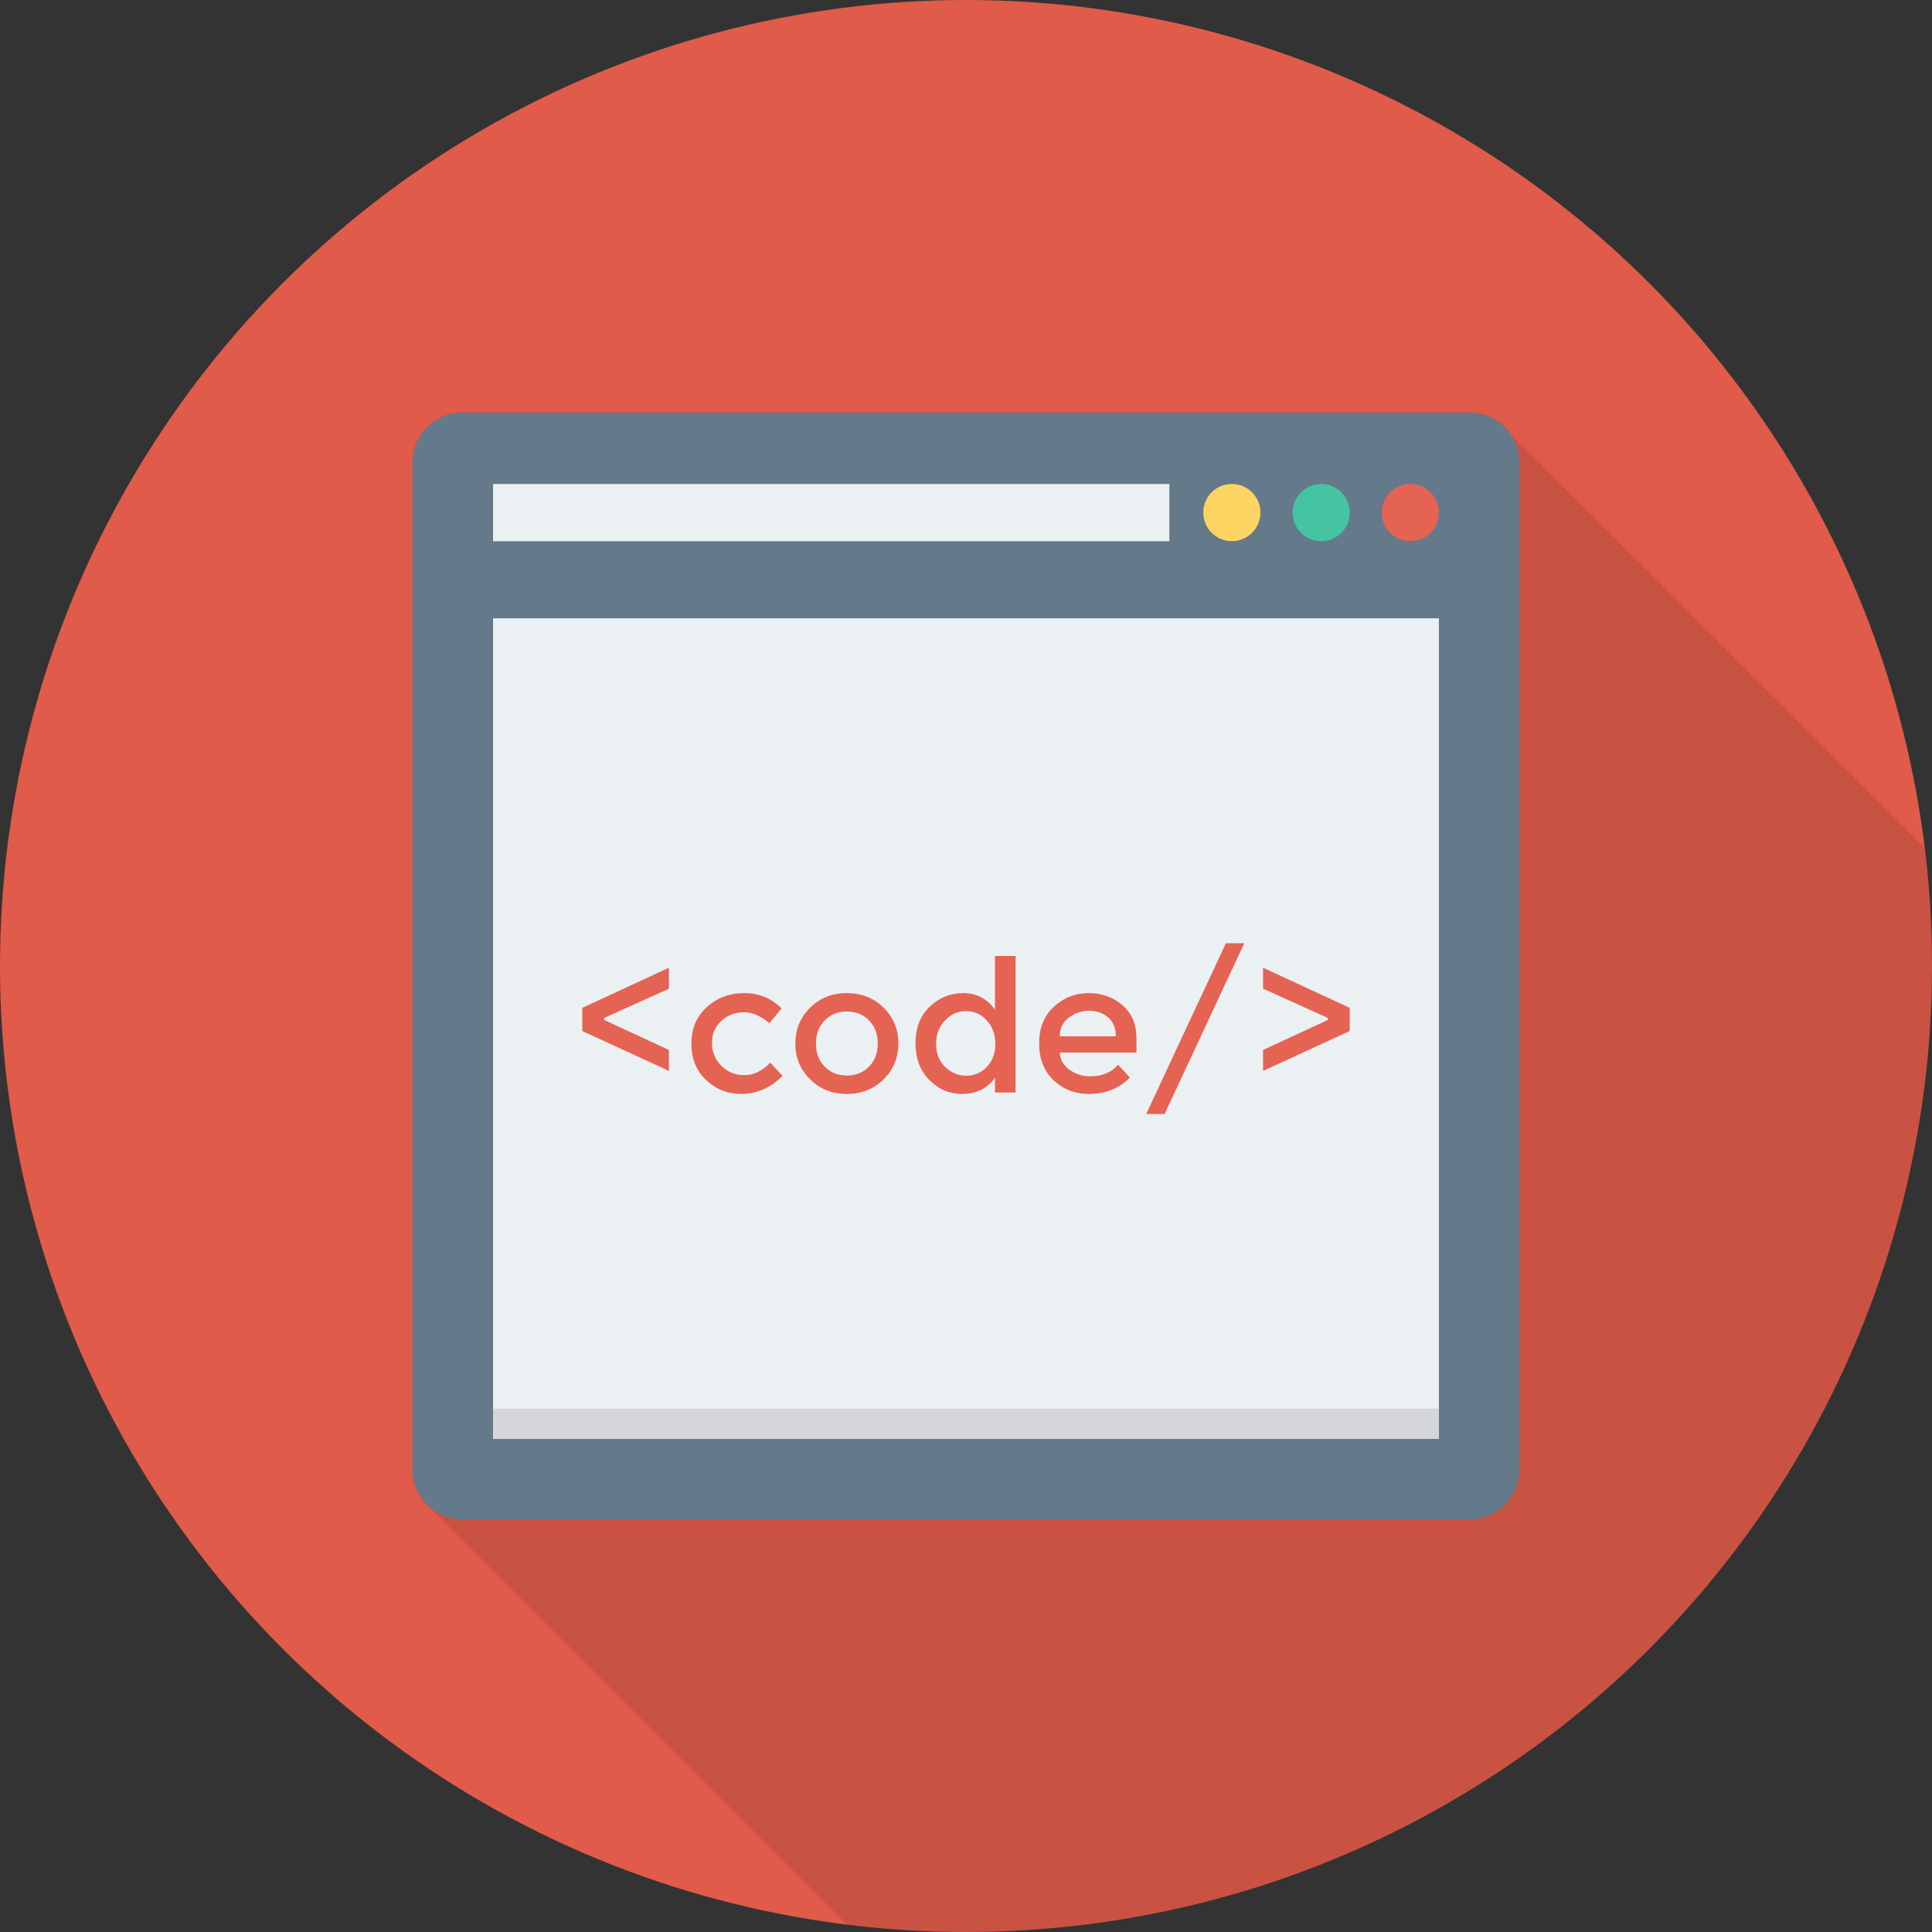 <svg xmlns="http://www.w3.org/2000/svg" xmlns:xlink="http://www.w3.org/1999/xlink" id="Layer_1" x="0" y="0" version="1.1" viewBox="0 0 491.52 491.52" xml:space="preserve" style="enable-background:new 0 0 491.52 491.52"><rect x="0" y="0" width="491.52" height="491.52" fill="#333333" stroke="none"/><circle style="fill:#e05b49" cx="245.76" cy="245.76" r="245.76"/><path style="opacity:.1;enable-background:new" d="M373.914,104.95H117.606c-6.963,0-12.646,5.683-12.646,12.646v256.307	c0,3.686,1.638,7.014,4.147,9.318l0.461,0.461l105.914,105.914c9.929,1.221,20.019,1.923,30.278,1.923	c135.73,0,245.76-110.031,245.76-245.76c0-10.2-0.694-20.231-1.901-30.105L384.256,110.326	C381.952,107.1,378.163,104.95,373.914,104.95z"/><path style="fill:#64798a" d="M373.918,104.96H117.602c-6.982,0-12.642,5.66-12.642,12.642v256.315	c0,6.982,5.66,12.642,12.642,12.642h256.315c6.981,0,12.642-5.66,12.642-12.642V117.602	C386.56,110.62,380.899,104.96,373.918,104.96z"/><g><rect style="fill:#ebf0f3" width="240.64" height="208.778" x="125.44" y="157.302"/><rect style="fill:#ebf0f3" width="172.068" height="14.556" x="125.44" y="123.136"/></g><rect style="fill:#d5d6db" width="240.64" height="7.695" x="125.44" y="358.385"/><circle style="fill:#fcd462" cx="313.395" cy="130.401" r="7.276"/><circle style="fill:#44c4a1" cx="336.128" cy="130.401" r="7.276"/><g><circle style="fill:#e56353" cx="358.81" cy="130.401" r="7.276"/><path style="fill:#e56353" d="M148.137,262.3v-5.897l22.049-10.206v5.337l-16.48,7.44v0.518l16.48,7.627v5.337L148.137,262.3z"/><path style="fill:#e56353" d="M188.578,278.308c-3.463,0-6.442-1.177-8.941-3.531c-2.495-2.358-3.745-5.44-3.745-9.246 c0-3.809,1.303-6.906,3.908-9.291c2.606-2.388,5.783-3.585,9.528-3.585c3.745,0,6.91,1.299,9.501,3.886l-3.089,3.794 c-2.152-1.874-4.32-2.811-6.506-2.811c-2.183,0-4.08,0.728-5.688,2.179c-1.608,1.452-2.407,3.322-2.407,5.615 c0,2.293,0.793,4.236,2.385,5.829c1.592,1.592,3.55,2.388,5.874,2.388c2.328,0,4.518-1.059,6.579-3.185l3.089,3.372 C196.037,276.78,192.544,278.308,188.578,278.308z"/><path style="fill:#e56353" d="M224.81,274.586c-2.495,2.484-5.615,3.722-9.36,3.722s-6.864-1.238-9.363-3.722 c-2.495-2.48-3.745-5.513-3.745-9.105c0-3.589,1.249-6.621,3.745-9.104c2.499-2.48,5.619-3.722,9.363-3.722s6.865,1.242,9.36,3.722 c2.499,2.484,3.748,5.516,3.748,9.104C228.558,269.073,227.309,272.106,224.81,274.586z M209.808,271.359 c1.482,1.512,3.364,2.27,5.642,2.27c2.278,0,4.156-0.758,5.642-2.27c1.482-1.517,2.221-3.474,2.221-5.878 c0-2.4-0.739-4.358-2.221-5.874c-1.486-1.512-3.364-2.27-5.642-2.27c-2.278,0-4.16,0.758-5.642,2.27 c-1.482,1.516-2.221,3.474-2.221,5.874C207.587,267.885,208.327,269.843,209.808,271.359z"/><path style="fill:#e56353" d="M236.421,274.749c-2.339-2.369-3.509-5.489-3.509-9.359c0-3.871,1.2-6.96,3.604-9.269 c2.4-2.309,5.265-3.466,8.59-3.466c3.322,0,5.996,1.405,8.027,4.213V243.2h5.242v34.735h-5.242v-3.745 c-1.935,2.746-4.758,4.118-8.473,4.118C241.507,278.308,238.764,277.123,236.421,274.749z M238.154,265.599 c0,2.388,0.762,4.331,2.293,5.829c1.528,1.497,3.322,2.247,5.383,2.247c2.061,0,3.806-0.758,5.242-2.27 c1.436-1.512,2.156-3.456,2.156-5.829c0-2.37-0.72-4.354-2.156-5.946c-1.436-1.589-3.2-2.385-5.288-2.385 c-2.091,0-3.886,0.796-5.383,2.385C238.901,261.222,238.154,263.211,238.154,265.599z"/><path style="fill:#e56353" d="M289.128,267.779h-19.52c0.122,1.809,0.952,3.268,2.48,4.373c1.527,1.108,3.276,1.665,5.242,1.665 c3.12,0,5.493-0.983,7.116-2.949l2.998,3.276c-2.686,2.777-6.179,4.164-10.487,4.164c-3.497,0-6.469-1.162-8.918-3.486 c-2.449-2.324-3.673-5.448-3.673-9.363c0-3.916,1.246-7.029,3.745-9.337c2.495-2.309,5.436-3.466,8.823-3.466 c3.386,0,6.263,1.025,8.636,3.066c2.37,2.045,3.558,4.861,3.558,8.45V267.779z M269.609,263.656h14.278 c0-2.091-0.655-3.699-1.966-4.823c-1.314-1.12-2.926-1.684-4.846-1.684c-1.92,0-3.645,0.587-5.173,1.756 C270.371,260.076,269.609,261.661,269.609,263.656z"/><path style="fill:#e56353" d="M311.879,239.969h4.682l-20.27,43.443h-4.682L311.879,239.969z"/><path style="fill:#e56353" d="M343.383,256.403v5.897l-22.049,10.156v-5.337l16.476-7.627v-0.518l-16.476-7.44v-5.337 L343.383,256.403z"/></g></svg>